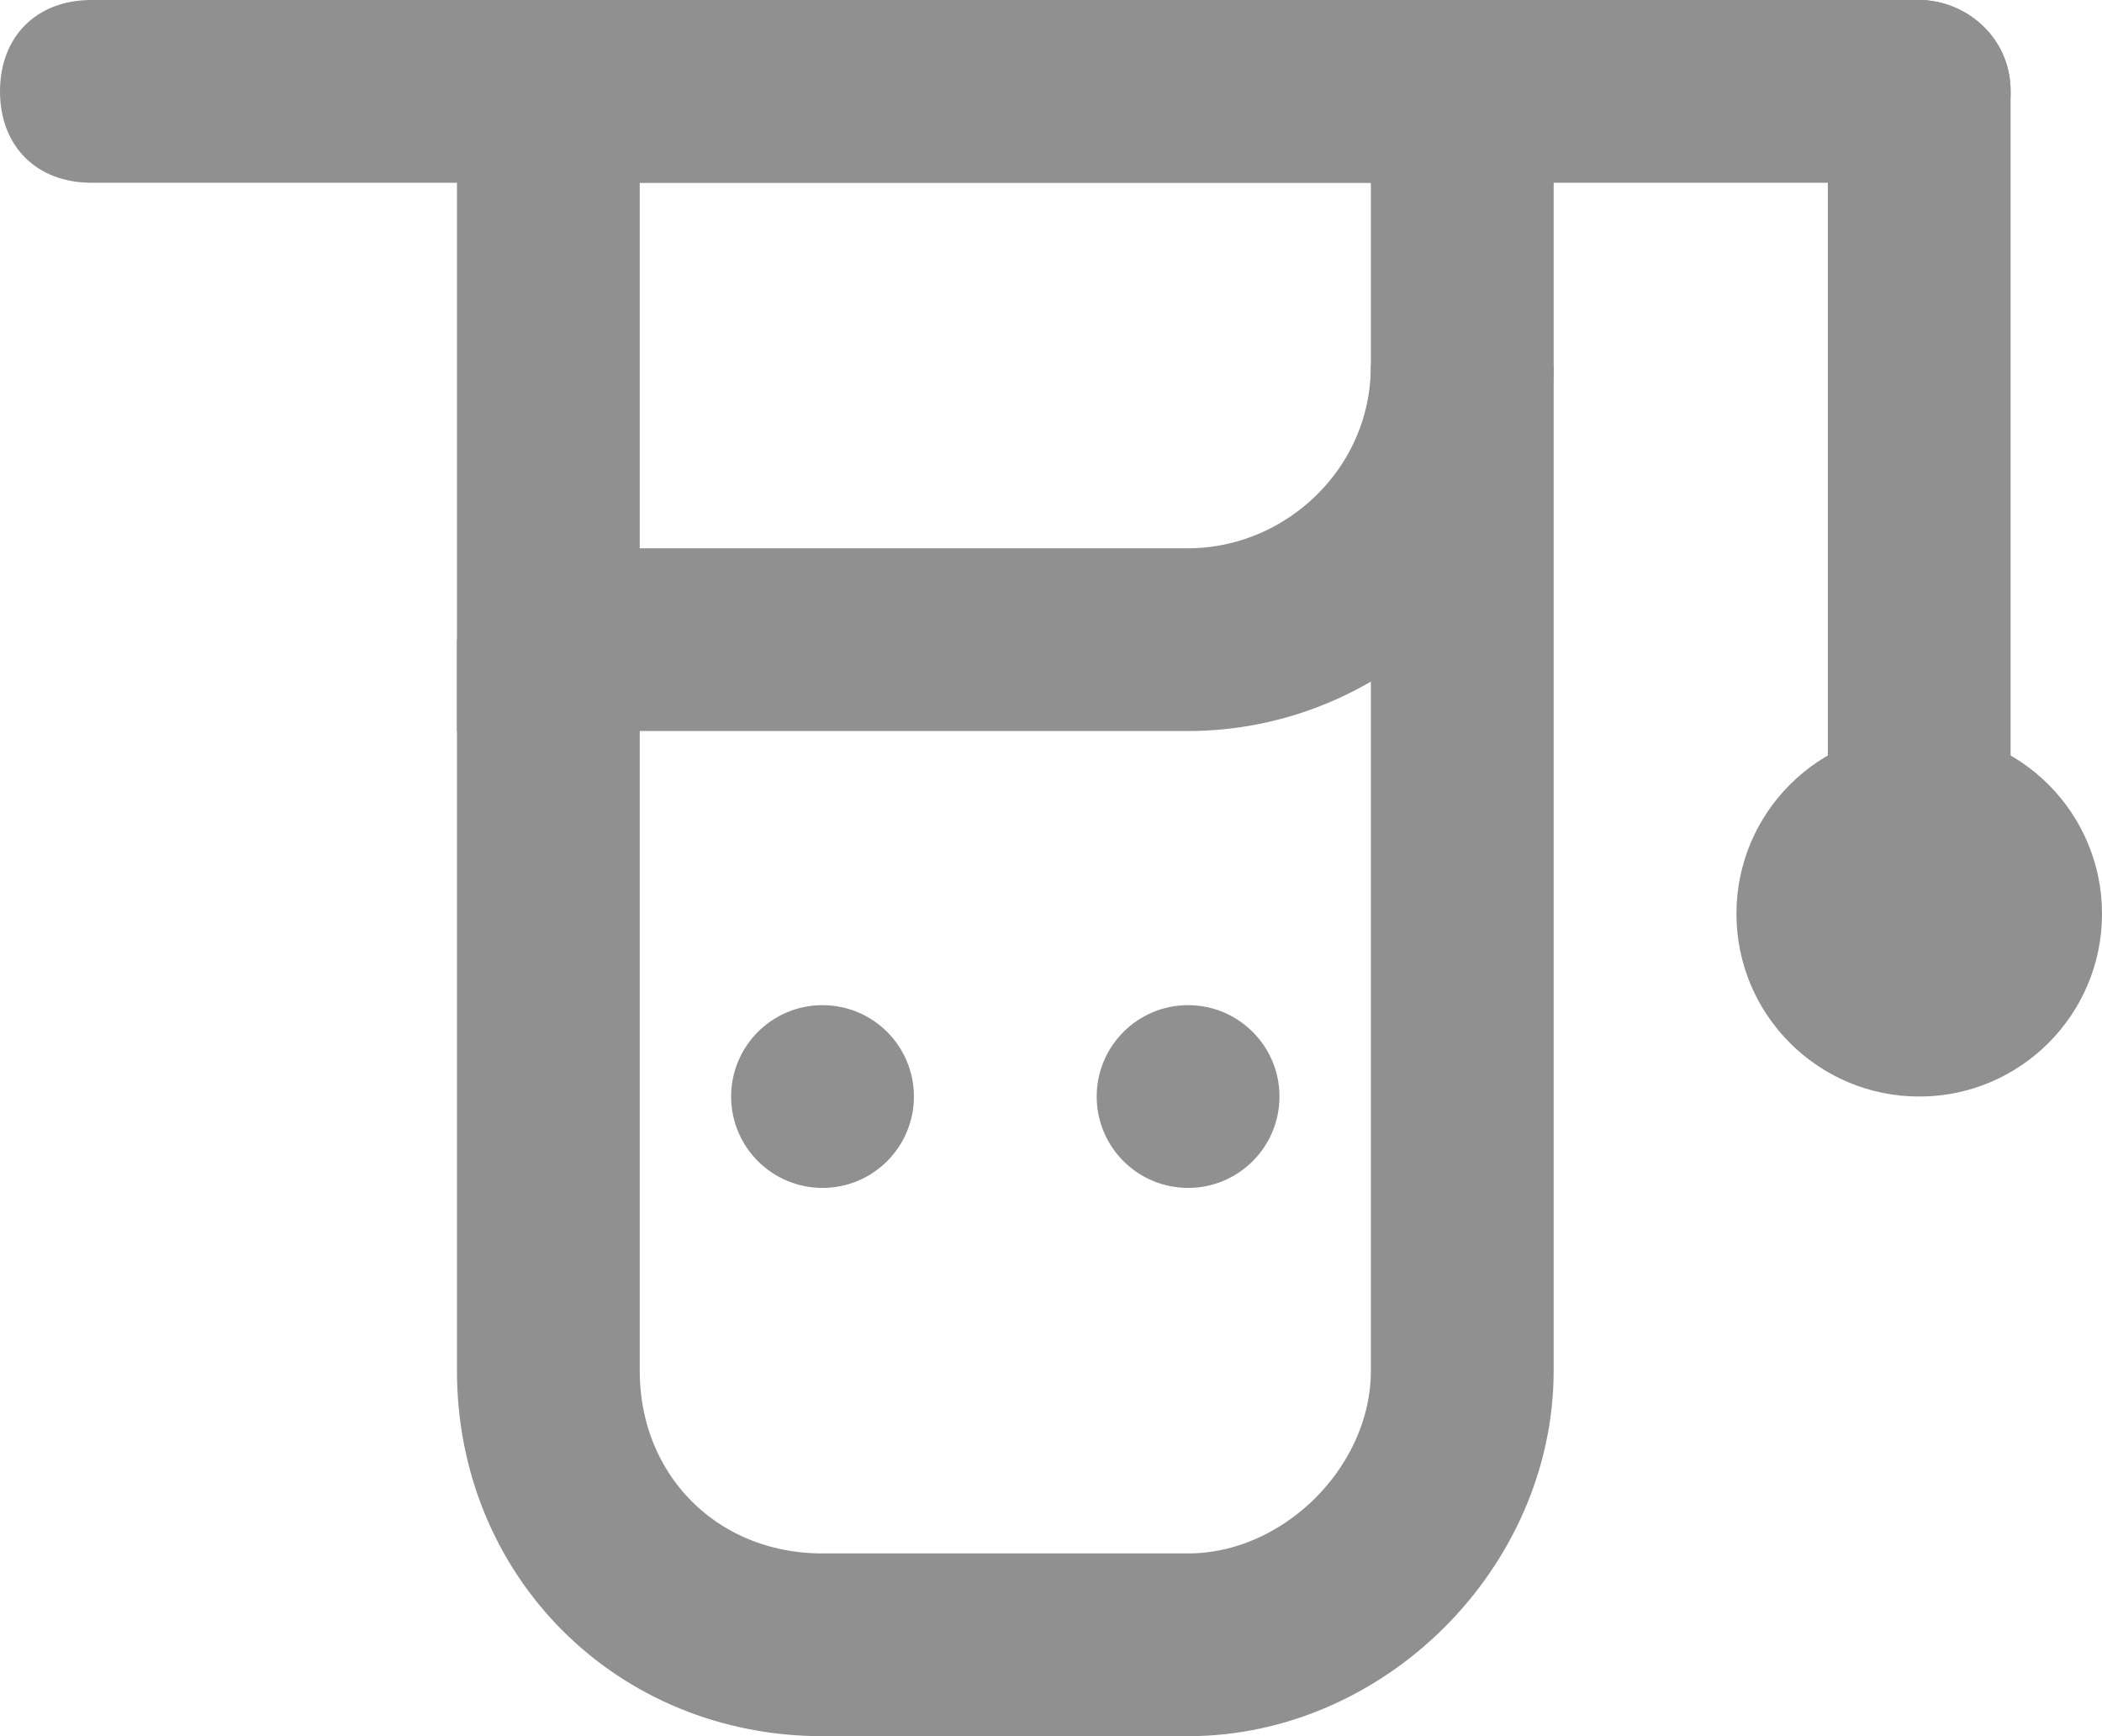 <?xml version="1.0" encoding="utf-8"?>
<!-- Generator: Adobe Illustrator 18.0.0, SVG Export Plug-In . SVG Version: 6.00 Build 0)  -->
<!DOCTYPE svg PUBLIC "-//W3C//DTD SVG 1.1//EN" "http://www.w3.org/Graphics/SVG/1.1/DTD/svg11.dtd">
<svg version="1.1" id="Слой_1" xmlns="http://www.w3.org/2000/svg" xmlns:xlink="http://www.w3.org/1999/xlink" x="0px" y="0px"
	 viewBox="0 0 23 19" enable-background="new 0 0 23 19" xml:space="preserve">
<path fill="none" stroke="#909090" stroke-width="2" stroke-miterlimit="10" d="M13,7H6V1h10v3C16,5.7,14.6,7,13,7z"/>
<path fill="#909090" d="M21,10L21,10c-0.6,0-1-0.4-1-1V1c0-0.6,0.4-1,1-1h0c0.5,0,1,0.4,1,1v8C22,9.6,21.6,10,21,10z"/>
<path fill="#909090" d="M21,2H1C0.4,2,0,1.6,0,1v0c0-0.6,0.4-1,1-1l20,0c0.5,0,1,0.4,1,1v0C22,1.6,21.6,2,21,2z"/>
<path fill="none" stroke="#909090" stroke-width="2" stroke-miterlimit="10" d="M16,4v11c0,1.6-1.4,3-3,3H9c-1.7,0-3-1.3-3-3V7"/>
<circle fill="#909090" cx="21" cy="10" r="2"/>
<circle fill="#909090" cx="13" cy="12" r="1"/>
<circle fill="#909090" cx="9" cy="12" r="1"/>
</svg>
